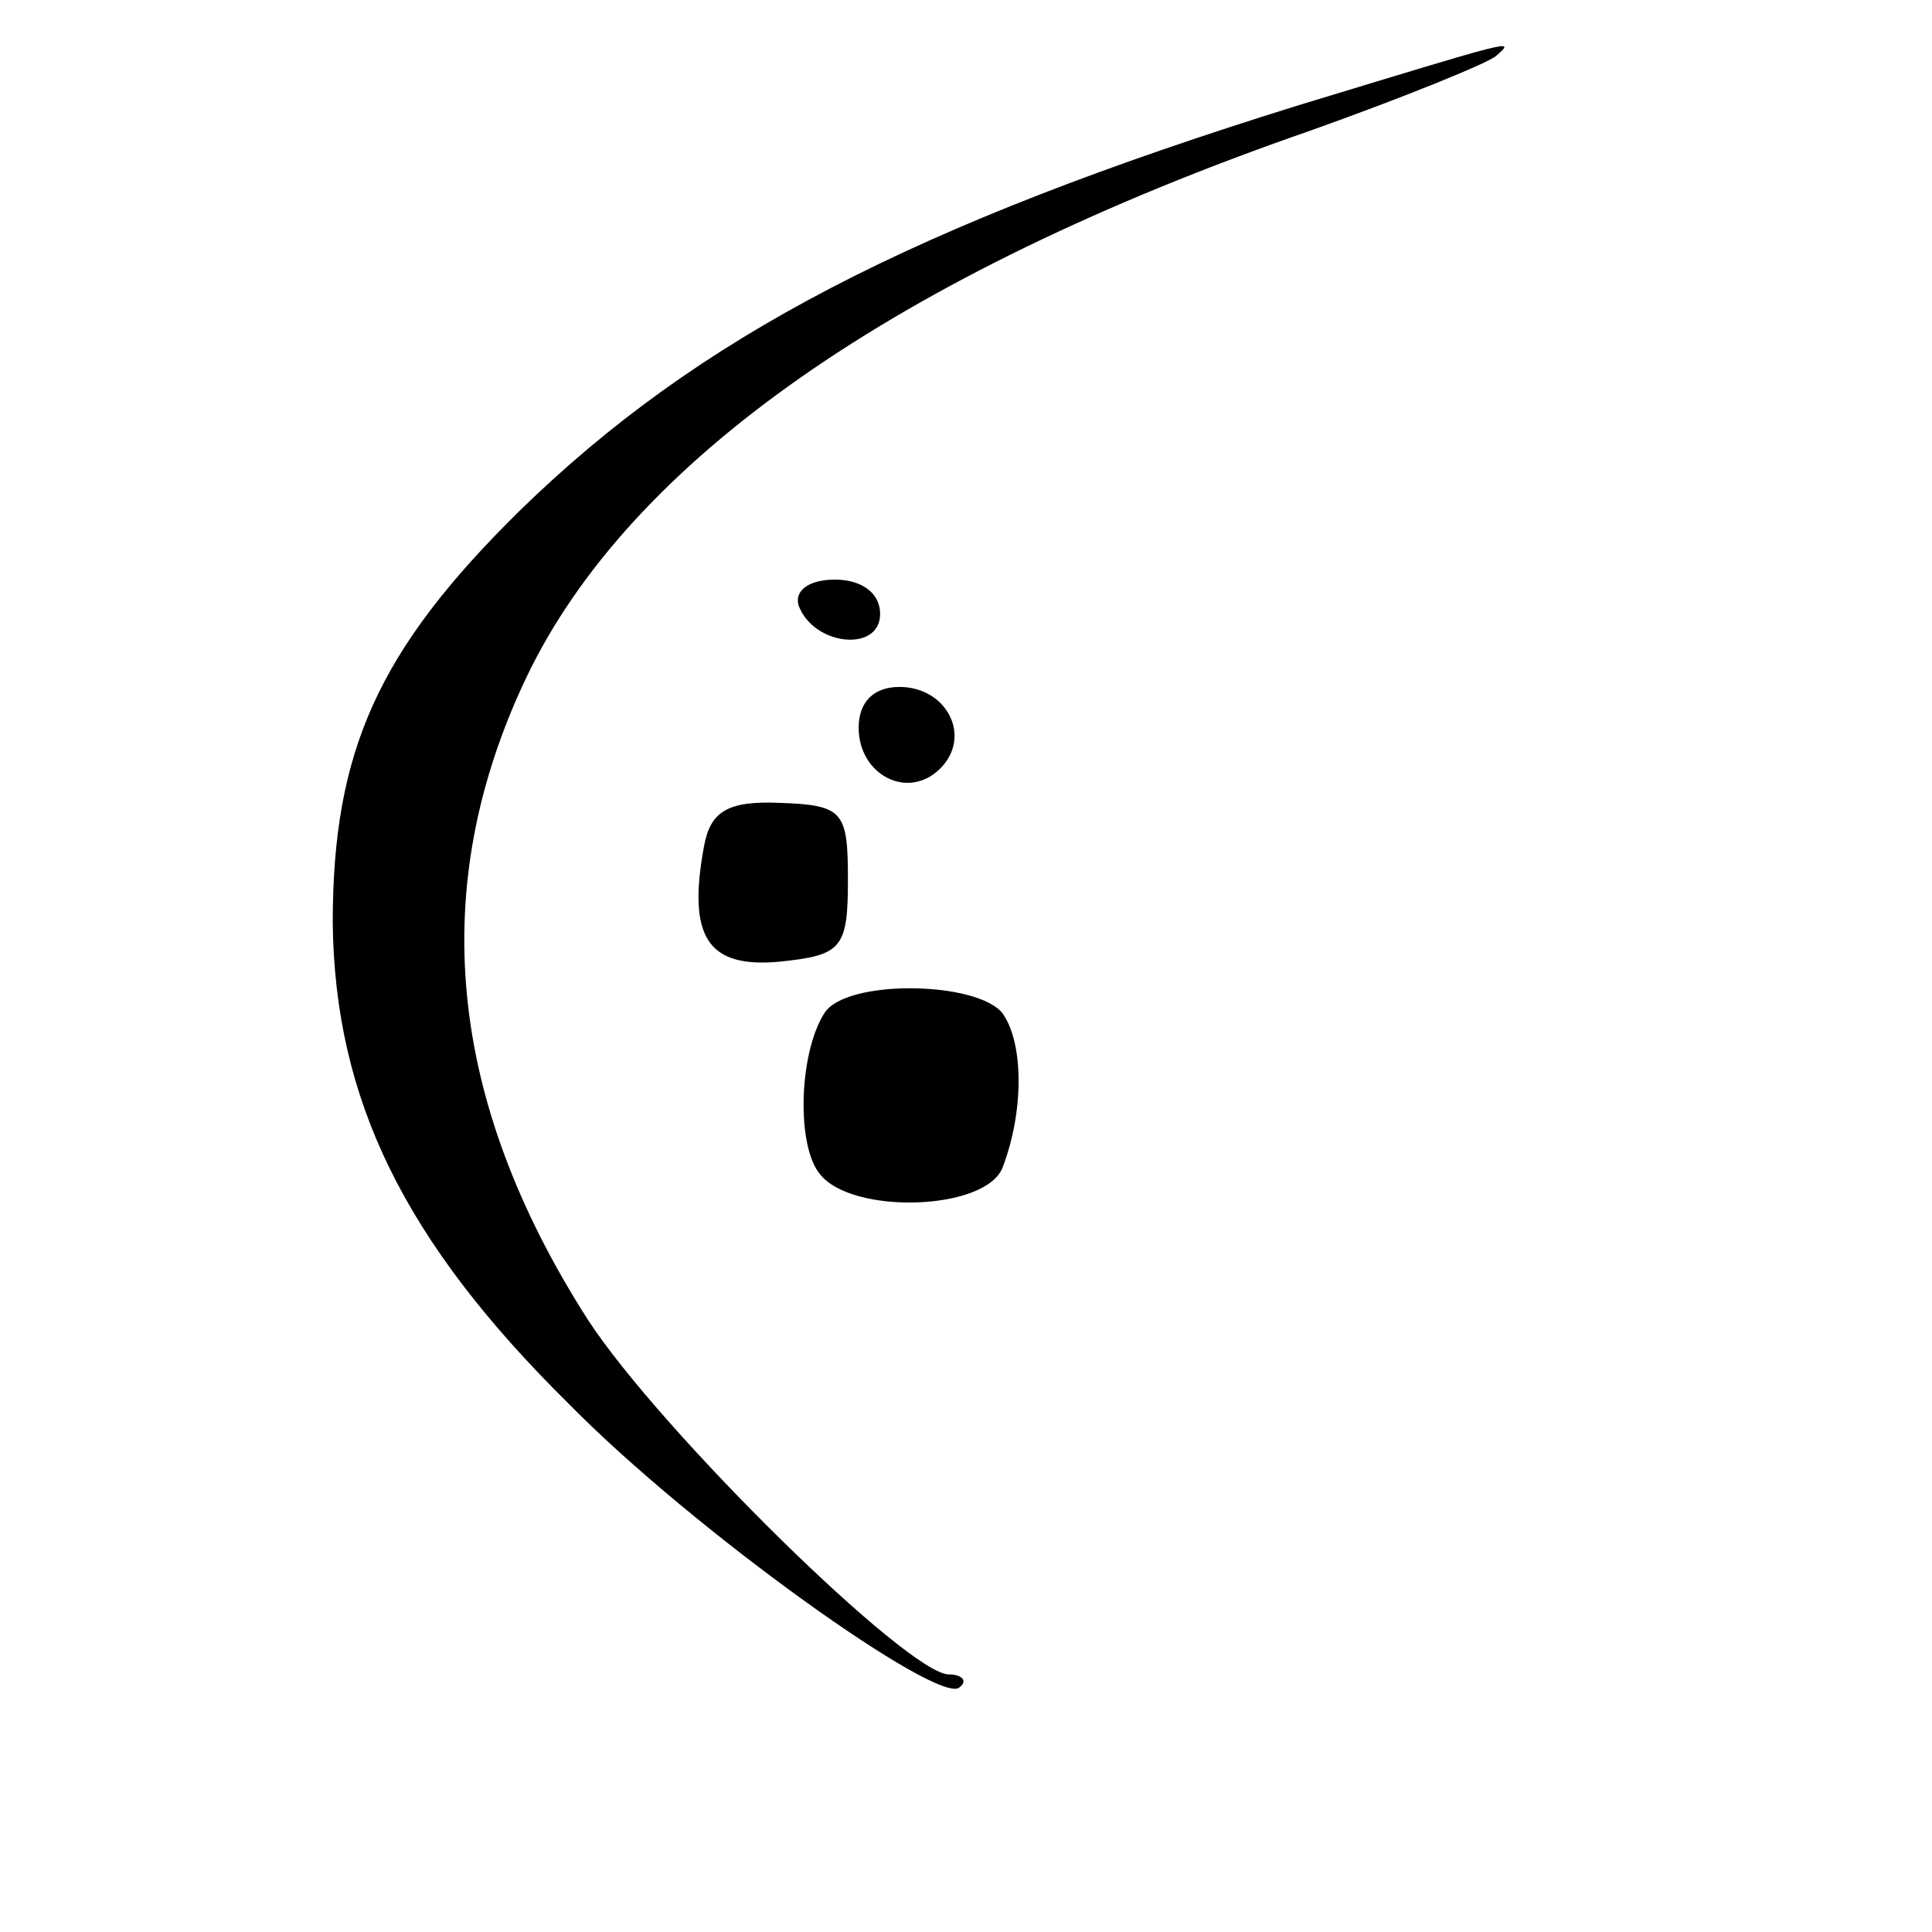 <?xml version="1.0" standalone="no"?>
<!DOCTYPE svg PUBLIC "-//W3C//DTD SVG 20010904//EN"
 "http://www.w3.org/TR/2001/REC-SVG-20010904/DTD/svg10.dtd">
<svg version="1.0" xmlns="http://www.w3.org/2000/svg"
 width="90pt" height="90pt" viewBox="0 0 90 90"
 preserveAspectRatio="xMidYMid meet">
<g transform="translate(0,90) scale(0.1,-0.1)"
fill="#000000" stroke="none">
<path d="M605 851 c-180 -56 -280 -108 -363 -189 -66 -65 -87 -112 -87 -192 1
-82 33 -148 110 -224 58 -59 173 -141 182 -132 4 3 1 6 -5 6 -19 0 -134 113
-168 165 -66 103 -75 202 -29 299 48 101 172 188 365 255 45 16 84 32 87 35 9
8 10 8 -92 -23z"/>
<path d="M372 618 c7 -19 38 -22 38 -4 0 10 -9 16 -21 16 -12 0 -19 -5 -17
-12z"/>
<path d="M400 561 c0 -22 23 -34 38 -19 15 15 3 38 -19 38 -12 0 -19 -7 -19
-19z"/>
<path d="M328 506 c-8 -43 2 -57 35 -54 29 3 32 6 32 38 0 32 -2 35 -32 36
-24 1 -32 -4 -35 -20z"/>
<path d="M384 428 c-12 -19 -13 -62 -2 -75 15 -19 77 -17 85 3 10 26 10 58 0
72 -12 15 -73 16 -83 0z"/>
</g>
</svg>
